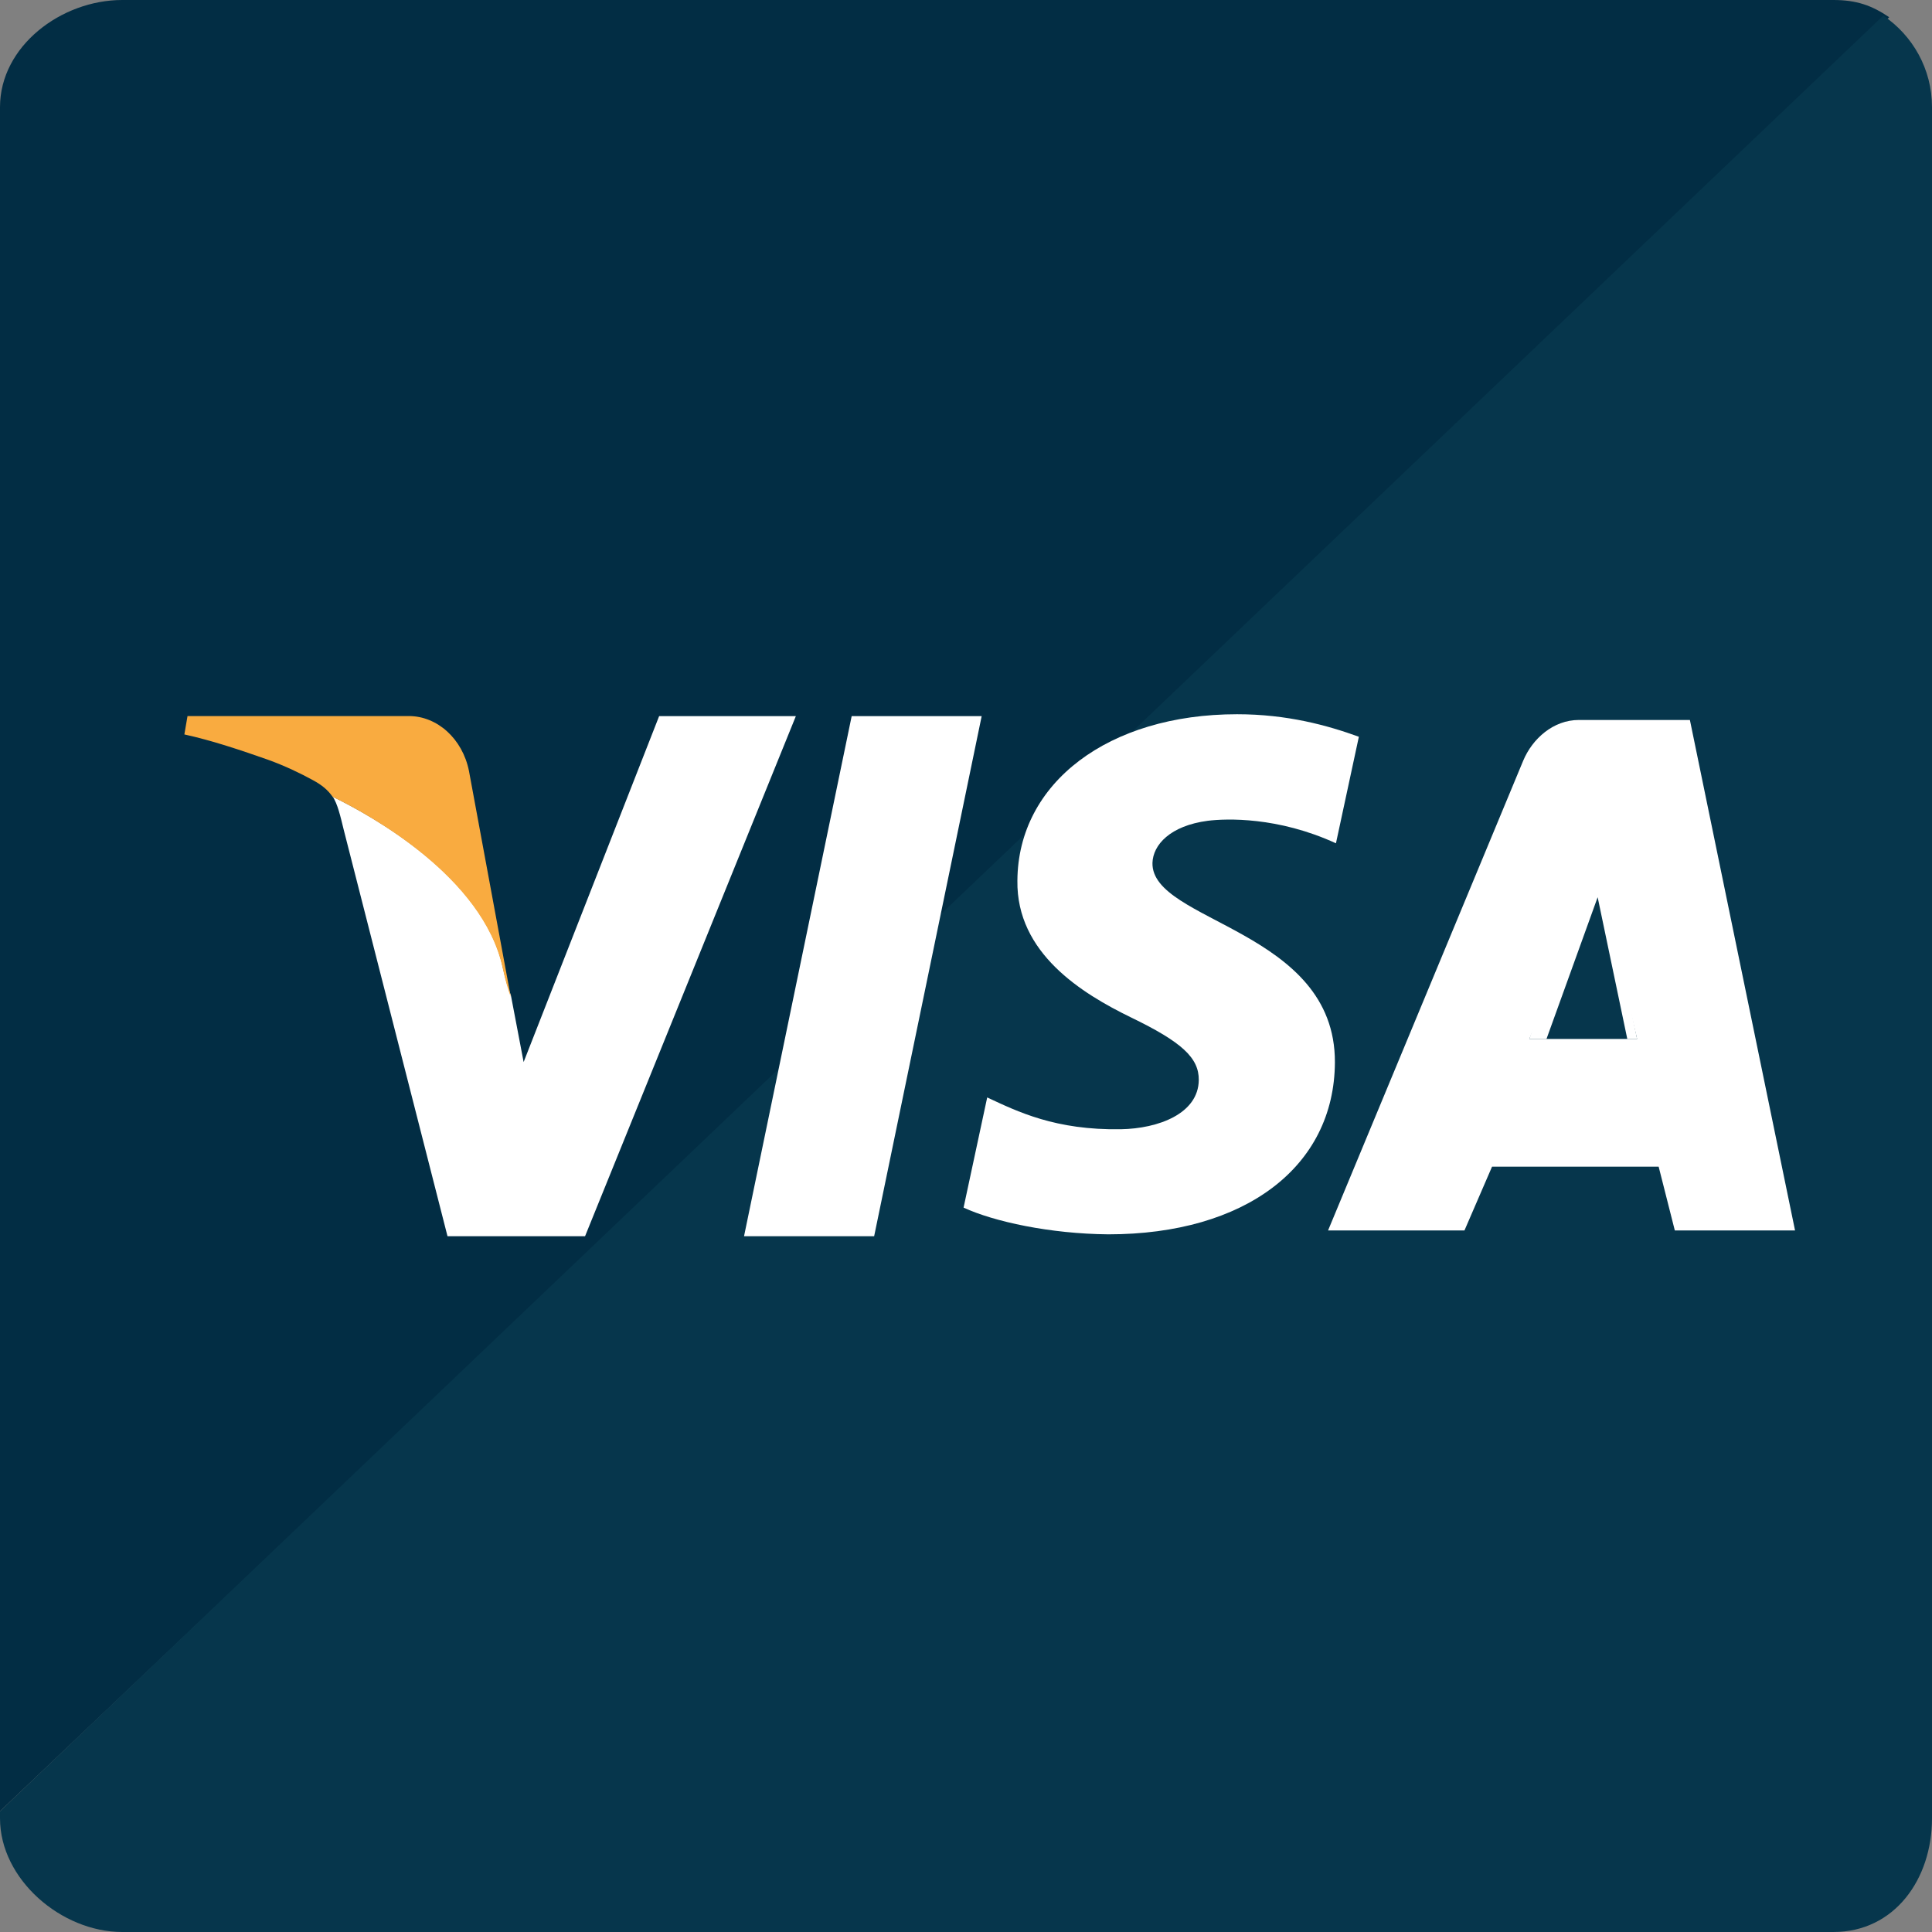 <?xml version="1.0" encoding="utf-8"?>
<!-- Generator: Adobe Illustrator 16.0.0, SVG Export Plug-In . SVG Version: 6.00 Build 0)  -->
<!DOCTYPE svg PUBLIC "-//W3C//DTD SVG 1.1//EN" "http://www.w3.org/Graphics/SVG/1.1/DTD/svg11.dtd">
<svg version="1.1" id="Calque_1" xmlns="http://www.w3.org/2000/svg" xmlns:xlink="http://www.w3.org/1999/xlink" x="0px" y="0px"
	 width="35px" height="35px" viewBox="0 0 35 35" enable-background="new 0 0 35 35" xml:space="preserve">
<rect x="0" y="0" width="35" height="35" fill="#808080" stroke="none"/>
<g>
	<g>
		<path fill="#022D44" d="M33.214,0h-31C1.11,0,0,0.836,0,1.941v30.871l34.225-32.5C33.906,0.096,33.628,0,33.214,0z"/>
		<path fill="#06364C" d="M34.117,0.283L0,32.813v0.129C0,34.045,1.11,35,2.214,35h31C34.319,35,35,34.045,35,32.941v-31
			C35,1.25,34.65,0.643,34.117,0.283z"/>
	</g>
	<g>
		<g>
			<polygon fill="#FFFFFF" points="29.657,18.822 29.48,18.822 28.943,16.254 28.016,18.822 27.704,18.822 28.943,15.404 			"/>
			<path fill="#FFFFFF" d="M11.941,12.973L9.486,19.24l-0.231-1.211c-0.048-0.121-0.098-0.277-0.15-0.521
				c-0.36-1.623-2.368-2.729-3.079-3.076c0.088,0.121,0.144,0.367,0.201,0.6l1.88,7.363h2.492l3.819-9.422H11.941L11.941,12.973z"/>
			<path fill="#F9AB40" d="M9.104,17.525c0.054,0.244,0.103,0.416,0.15,0.537L9.2,17.773l-0.704-3.805
				c-0.117-0.588-0.578-0.996-1.089-0.996h-4.01L3.34,13.305c0.5,0.109,1.04,0.291,1.517,0.459c0.307,0.111,0.587,0.246,0.811,0.369
				c0.168,0.09,0.276,0.184,0.357,0.301C6.736,14.779,8.744,15.9,9.104,17.525z"/>
			<path fill="#FFFFFF" d="M30.614,13.043h-2.012c-0.46,0-0.84,0.336-1.008,0.738l-3.535,8.51h2.471l0.5-1.156h3.018l0.293,1.156
				h2.178L30.614,13.043z M27.704,18.822l0.312-0.711l0.928-2.498l0.538,2.465l0.176,0.744H27.704z"/>
			<path fill="#FFFFFF" d="M20.878,15.633c0.009-0.326,0.318-0.674,1.003-0.764c0.334-0.041,1.267-0.076,2.321,0.408l0.415-1.93
				c-0.569-0.207-1.299-0.408-2.206-0.408c-2.33,0-3.969,1.242-3.98,3.014c-0.02,1.313,1.167,2.045,2.061,2.48
				c0.92,0.445,1.229,0.732,1.225,1.133c-0.007,0.609-0.731,0.879-1.411,0.891c-1.186,0.02-1.874-0.32-2.422-0.576l-0.428,1.996
				c0.551,0.254,1.566,0.475,2.623,0.484c2.475,0,4.094-1.221,4.104-3.115C24.192,16.84,20.855,16.709,20.878,15.633z"/>
			<polygon fill="#FFFFFF" points="15.429,12.973 13.479,22.395 15.836,22.395 17.784,12.973 			"/>
		</g>
	</g>
</g>
</svg>
